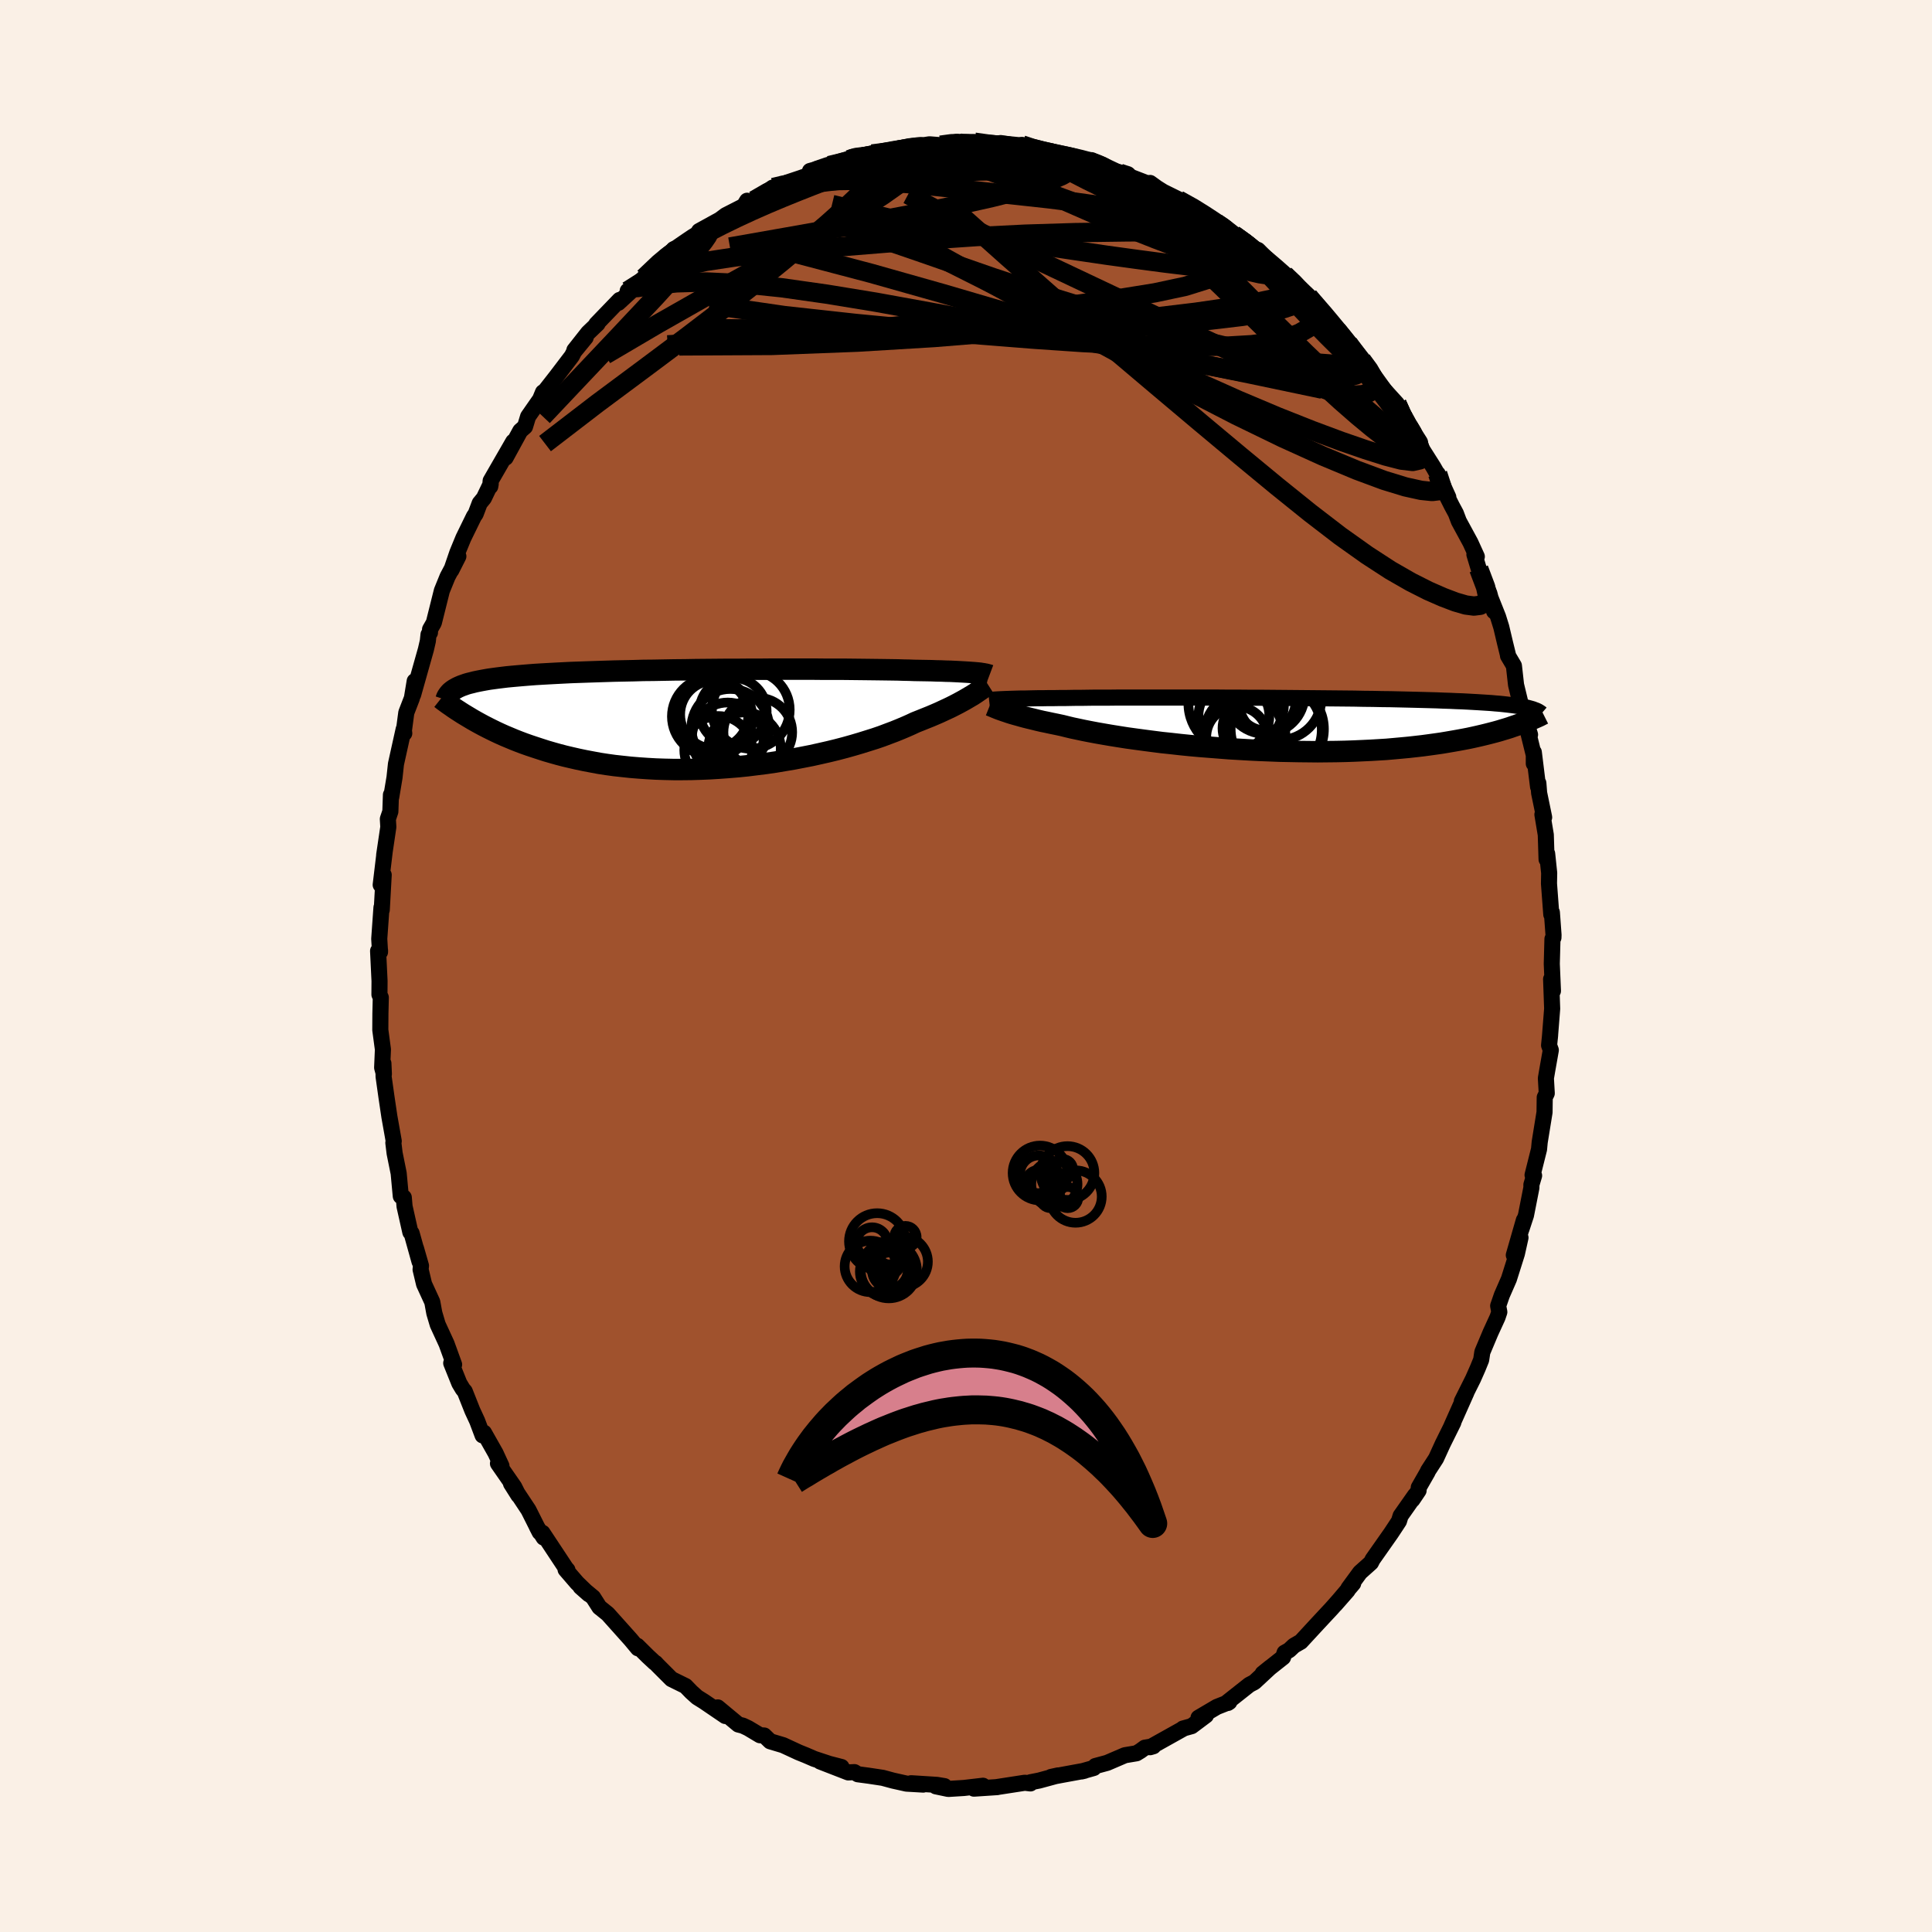 <svg viewBox="-100 -100 200 200" xmlns="http://www.w3.org/2000/svg" width="500" height="500" id="face-svg">
    <defs>
      <clipPath id="leftEyeClipPath">
        <polyline points="28.34,-4.78 28.1,-4.8 27.83,-4.82 27.54,-4.84 27.22,-4.86 26.87,-4.88 26.5,-4.9 26.11,-4.92 25.68,-4.94 25.23,-4.95 24.75,-4.97 24.24,-4.98 23.71,-5 23.15,-5.01 22.56,-5.02 21.95,-5.03 21.43,-5.05 20.86,-5.06 20.24,-5.08 19.57,-5.09 18.85,-5.1 18.09,-5.11 17.28,-5.12 16.42,-5.13 15.53,-5.14 14.59,-5.15 13.63,-5.15 12.63,-5.15 11.6,-5.16 10.55,-5.16 9.47,-5.16 8.38,-5.16 7.27,-5.16 6.15,-5.15 5.02,-5.15 3.88,-5.14 2.75,-5.14 1.61,-5.13 0.48,-5.12 -0.65,-5.11 -1.77,-5.09 -2.87,-5.08 -3.96,-5.06 -5.03,-5.04 -6.08,-5.03 -7.12,-5 -8.12,-4.98 -9.1,-4.96 -10.06,-4.93 -10.99,-4.9 -11.89,-4.87 -12.75,-4.84 -13.59,-4.81 -14.39,-4.77 -15.17,-4.73 -15.91,-4.69 -16.62,-4.65 -17.29,-4.61 -17.94,-4.56 -18.55,-4.51 -19.13,-4.46 -19.69,-4.41 -20.21,-4.36 -20.71,-4.3 -21.19,-4.24 -21.64,-4.18 -22.07,-4.12 -22.47,-4.05 -22.85,-3.98 -23.21,-3.91 -23.54,-3.84 -23.85,-3.76 -24.14,-3.69 -24.42,-3.61 -24.67,-3.52 -24.9,-3.44 -25.11,-3.35 -25.31,-3.26 -25.49,-3.16 -25.65,-3.07 -24.12,-0.15 -23.77,0.06 -23.4,0.27 -23.02,0.48 -22.63,0.69 -22.22,0.9 -21.8,1.11 -21.37,1.32 -20.92,1.53 -20.45,1.74 -19.97,1.94 -19.47,2.15 -18.96,2.35 -18.43,2.55 -17.89,2.74 -17.32,2.93 -16.74,3.12 -16.15,3.31 -15.53,3.49 -14.89,3.67 -14.24,3.84 -13.56,4 -12.86,4.16 -12.14,4.31 -11.4,4.45 -10.65,4.59 -9.87,4.71 -9.07,4.82 -8.25,4.91 -7.41,5 -6.55,5.07 -5.68,5.13 -4.79,5.18 -3.89,5.21 -2.97,5.23 -2.04,5.23 -1.1,5.22 -0.15,5.19 0.8,5.15 1.77,5.09 2.73,5.02 3.7,4.94 4.68,4.84 5.65,4.72 6.61,4.6 7.57,4.46 8.52,4.3 9.47,4.14 10.4,3.96 11.32,3.78 12.22,3.58 13.1,3.38 13.96,3.17 14.8,2.95 15.62,2.72 16.4,2.49 17.17,2.25 17.9,2.02 18.6,1.78 19.26,1.53 19.9,1.29 20.49,1.05 21.06,0.81 21.58,0.58 22.07,0.35 22.6,0.14 23.12,-0.07 23.62,-0.27 24.09,-0.47 24.55,-0.67 24.98,-0.87 25.39,-1.06 25.79,-1.25 26.16,-1.44 26.51,-1.62 26.84,-1.8 27.15,-1.97 27.44,-2.14 27.71,-2.3 27.97,-2.45" />
      </clipPath>
      <clipPath id="rightEyeClipPath">
        <polyline points="-28.77,-2.62 -28.53,-2.63 -28.26,-2.64 -27.96,-2.65 -27.64,-2.66 -27.3,-2.67 -26.93,-2.68 -26.53,-2.68 -26.11,-2.69 -25.65,-2.7 -25.18,-2.71 -24.67,-2.71 -24.14,-2.72 -23.58,-2.72 -23,-2.73 -22.39,-2.73 -21.87,-2.74 -21.31,-2.75 -20.69,-2.75 -20.02,-2.76 -19.31,-2.77 -18.55,-2.77 -17.74,-2.77 -16.89,-2.78 -16,-2.78 -15.08,-2.78 -14.12,-2.78 -13.12,-2.78 -12.1,-2.78 -11.06,-2.78 -9.99,-2.78 -8.9,-2.78 -7.8,-2.78 -6.68,-2.78 -5.56,-2.77 -4.43,-2.77 -3.29,-2.76 -2.16,-2.76 -1.03,-2.75 0.09,-2.74 1.21,-2.73 2.31,-2.72 3.4,-2.71 4.47,-2.7 5.52,-2.69 6.56,-2.68 7.57,-2.67 8.55,-2.65 9.51,-2.64 10.45,-2.62 11.35,-2.61 12.23,-2.59 13.07,-2.57 13.89,-2.55 14.67,-2.53 15.42,-2.51 16.14,-2.49 16.83,-2.46 17.49,-2.44 18.12,-2.41 18.72,-2.39 19.29,-2.36 19.84,-2.33 20.36,-2.3 20.85,-2.27 21.32,-2.24 21.77,-2.21 22.2,-2.17 22.6,-2.14 22.98,-2.1 23.34,-2.06 23.68,-2.02 24,-1.98 24.3,-1.94 24.57,-1.9 24.84,-1.86 25.08,-1.81 25.31,-1.77 25.52,-1.72 25.71,-1.67 24.66,-0.01 24.35,0.1 24.02,0.21 23.68,0.33 23.33,0.44 22.96,0.55 22.57,0.67 22.17,0.78 21.75,0.89 21.32,1 20.87,1.11 20.4,1.22 19.91,1.33 19.4,1.44 18.88,1.54 18.34,1.64 17.77,1.74 17.19,1.84 16.59,1.94 15.96,2.03 15.31,2.12 14.64,2.21 13.94,2.29 13.22,2.37 12.48,2.44 11.71,2.51 10.92,2.58 10.1,2.63 9.26,2.68 8.4,2.72 7.52,2.76 6.61,2.79 5.69,2.81 4.75,2.82 3.79,2.83 2.81,2.82 1.83,2.81 0.82,2.79 -0.19,2.77 -1.21,2.73 -2.23,2.69 -3.26,2.64 -4.3,2.58 -5.33,2.52 -6.36,2.44 -7.38,2.36 -8.4,2.28 -9.41,2.19 -10.4,2.09 -11.38,1.98 -12.34,1.88 -13.28,1.76 -14.2,1.64 -15.09,1.52 -15.96,1.4 -16.79,1.27 -17.6,1.14 -18.36,1.01 -19.1,0.88 -19.79,0.75 -20.45,0.62 -21.06,0.49 -21.63,0.37 -22.17,0.24 -22.65,0.12 -23.21,0 -23.75,-0.11 -24.26,-0.22 -24.75,-0.32 -25.22,-0.43 -25.66,-0.54 -26.08,-0.64 -26.48,-0.74 -26.85,-0.84 -27.2,-0.94 -27.53,-1.03 -27.84,-1.12 -28.13,-1.21 -28.39,-1.3 -28.63,-1.38" />
      </clipPath>
      <filter id="fuzzy">
        <feTurbulence id="turbulence" baseFrequency="0.05" numOctaves="3" type="noise" result="noise" />
        <feDisplacementMap in="SourceGraphic" in2="noise" scale="2" />
      </filter>
      <linearGradient id="rainbowGradient" x1="0%" y1="0%" x2="100%" y2="0%">
        <stop offset="0%" style="stop-color: [object Object]; stop-opacity: 1" />
        <stop offset="50%" style="stop-color: [object Object]; stop-opacity: 1" />
        <stop offset="100%" style="stop-color: [object Object]; stop-opacity: 1" />
      </linearGradient>
    </defs>
    <rect x="-100" y="-100" width="100%" height="100%" fill="rgb(250, 240, 230)" />
    <polyline id="faceContour" points="60.64,-0.22 60.76,2.58 60.57,1.36 60.68,4.42 60.44,7.45 60.47,7.12 60.36,8.21 60.54,8.71 60.17,10.8 60.03,11.62 60.12,13.18 59.91,13.6 59.89,15.14 59.39,18.23 59.32,18.97 58.65,21.64 58.81,21.7 58.53,22.64 58.53,22.95 57.97,25.8 57.5,27.23 57.75,26.31 56.71,29.93 57.4,28.12 57.03,29.78 56.2,32.41 55.47,34.08 55.09,35.18 55.21,35.82 55.02,36.38 54.3,37.95 53.45,39.97 53.33,40.77 52.98,41.63 52.49,42.74 51.33,45.06 51.8,44.15 50.26,47.61 50.45,47.25 49.35,49.47 48.66,50.98 47.83,52.26 47.78,52.39 46.87,53.98 46.85,54.3 46.21,55.25 46.48,54.8 44.99,56.92 44.82,57.47 44.44,58.05 43.99,58.73 42.1,61.42 41.92,61.77 40.79,62.78 39.59,64.42 40.08,63.92 38.22,66.11 39.5,64.65 37.84,66.52 36.34,68.13 34.66,69.95 33.95,70.36 33.45,70.83 32.98,71.09 32.82,71.57 30.71,73.24 31.53,72.58 29.86,74.13 29.33,74.41 26.99,76.26 27.11,76.29 27.26,76.19 25.97,76.7 24.07,77.82 24.84,77.58 23.36,78.69 22.46,78.94 22.57,78.91 19.06,80.87 19.4,80.77 18.51,80.92 18.06,81.25 17.65,81.5 16.45,81.7 14.61,82.49 13.39,82.82 13.23,83.02 11.96,83.38 12.26,83.31 9.97,83.73 8.8,83.95 9.53,83.79 7.58,84.32 6.67,84.5 6.67,84.62 6.09,84.55 3.24,84.99 3.24,85 0.82,85.16 1.76,84.86 -0.22,85.09 -1.83,85.19 -3.12,84.92 -2.23,84.9 -3.01,84.77 -5.68,84.6 -4.43,84.74 -6.16,84.64 -7.55,84.33 -8.62,84.04 -10.08,83.82 -11.2,83.67 -11.55,83.45 -12.19,83.48 -15.1,82.35 -12.89,82.92 -13.74,82.73 -15.71,82.08 -16.59,81.7 -17.31,81.41 -18.93,80.66 -20.27,80.26 -20.89,79.66 -21.33,79.63 -22.55,78.9 -23.1,78.64 -23.57,78.52 -25.7,76.75 -24.92,77.64 -27.14,76.13 -27.83,75.7 -28.43,75.16 -29.03,74.54 -30.49,73.82 -31.93,72.38 -32.14,72.15 -32.22,72.12 -32.94,71.45 -34.03,70.37 -33.96,70.63 -34.7,69.74 -37.09,67.07 -37.95,66.38 -38.6,65.36 -39.9,64.28 -39.05,65.03 -40.26,63.86 -41.45,62.48 -41.26,62.52 -41.42,62.34 -43.84,58.68 -43.72,59.17 -44.43,58.04 -44.13,58.62 -45.29,56.31 -47.1,53.58 -46.33,54.8 -46.77,53.92 -48.45,51.5 -48.09,51.75 -48.7,50.43 -49.9,48.31 -50.04,48.59 -50.6,47.1 -51.1,46.02 -51.89,44.03 -52.09,43.8 -52.45,43.2 -53.29,41.11 -52.99,41.26 -53.77,39.11 -54.69,37.11 -55.04,35.93 -55.25,34.78 -56.1,32.93 -56.46,31.42 -56.42,31.03 -56.94,29.22 -56.57,30.6 -57.39,27.66 -57.52,27.56 -58.12,24.89 -58.2,23.96 -58.51,23.83 -58.73,21.46 -59.15,19.38 -59.28,18.3 -59.24,18.13 -59.69,15.6 -59.99,13.58 -60.29,11.45 -60.31,10.08 -60.26,11.19 -60.44,10.52 -60.36,8.64 -60.63,6.62 -60.62,4.94 -60.58,3.26 -60.72,2.96 -60.71,1.56 -60.86,-1.56 -60.66,-1.63 -60.66,-1.45 -60.74,-2.81 -60.51,-6.06 -60.48,-5.81 -60.28,-9.43 -60.59,-8.4 -60.18,-11.82 -60.23,-11.49 -59.8,-14.39 -59.85,-15.22 -59.59,-15.99 -59.53,-17.72 -59.5,-17.48 -59.16,-19.52 -59.01,-20.91 -58.21,-24.52 -58.15,-24.09 -58.2,-24.27 -57.94,-26.23 -57.36,-27.73 -57.07,-29.49 -57.23,-28.09 -55.91,-32.77 -55.71,-33.64 -55.64,-34.31 -55.49,-34.51 -55.48,-34.85 -55.09,-35.53 -54.26,-38.85 -53.67,-40.3 -52.55,-42.41 -53.28,-40.97 -52.66,-42.78 -52.03,-44.31 -50.94,-46.54 -50.76,-46.8 -50.34,-47.91 -49.91,-48.43 -49.2,-49.91 -49.25,-49.64 -49.21,-50.22 -46.87,-54.28 -47.66,-52.62 -46.14,-55.4 -45.65,-55.83 -45.33,-56.88 -44.09,-58.66 -43.79,-59.39 -43.57,-59.54 -42.42,-61.01 -40.8,-63.14 -40.56,-63.61 -39.37,-65.06 -40.54,-63.75 -39.12,-65.55 -38.14,-66.49 -38.27,-66.45 -35.86,-68.95 -35.99,-68.65 -34.23,-70.27 -35.02,-69.89 -33.65,-70.93 -33.33,-71.25 -30.83,-73.67 -31.12,-73.23 -30.25,-74.21 -29.52,-74.26 -27.5,-75.92 -27.74,-75.66 -27.63,-76.08 -25.47,-77.27 -24.87,-77.72 -22.99,-78.68 -22.66,-79.22 -22.69,-79.04 -21.94,-79.26 -20.01,-80.58 -19.94,-80.59 -18.78,-80.92 -18.53,-81.1 -17.12,-81.57 -15.67,-82.08 -16.15,-82.3 -14.15,-82.86 -13.11,-83.09 -11.72,-83.42 -12.15,-83.46 -11.8,-83.75 -9.71,-84.06 -8.48,-84.19 -5.99,-84.66 -6.94,-84.46 -5.72,-84.8 -4.5,-84.95 -3.78,-85.06 -2.63,-84.97 -0.94,-85.32 -0.98,-84.98 -0.24,-85.18 0.88,-85.28 2.38,-84.94 3.58,-85.19 4.26,-85.09 5.73,-84.78 6.19,-84.73 5.8,-85 6.75,-84.57 8.68,-84.24 7.91,-84.27 9.67,-84.03 10.79,-83.76 12.47,-83.41 13,-83.42 14.02,-82.99 15.69,-82.2 15.68,-82.08 15.97,-82.1 18.75,-81.03 19.06,-81.06 19.78,-80.54 21.14,-79.69 20.28,-80.21 22.31,-79.21 21.98,-79.31 23.87,-78.35 24.85,-77.59 25.88,-76.98 27.38,-76 27.7,-75.7 28.69,-75 29.59,-74.41 30,-73.85 30.23,-74.12 31.92,-72.41 32.98,-71.56 33.6,-71.15 35.4,-69.1 36,-68.67 35.46,-69.29 36.03,-68.65 37.69,-66.76 37.59,-66.83 38.44,-65.76 38.37,-65.87 39.58,-64.45 40.96,-62.73 41.92,-61.57 42.86,-60.16 42.64,-60.44 43.21,-59.74 44.61,-58.2 45.02,-56.96 45.99,-55.79 46.56,-54.54 46.74,-54.24 48.37,-51.67 48.77,-50.97 48.83,-50.95 49.93,-48.53 49.53,-49.15 50.3,-47.62 50.71,-46.86 51.02,-46.04 52.22,-43.83 52.88,-42.38 52.63,-42.6 53.08,-41.11 54.18,-38.57 54.67,-36.71 54.11,-38.59 55.08,-36.15 55.41,-35.09 55.81,-33.4 56.09,-32.26 56.11,-32.11 56.72,-31.08 56.94,-29.11 57.51,-26.75 58.39,-23.95 58.04,-24.83 58.83,-21.63 58.78,-20.95 58.78,-22.13 59.22,-18.55 59.25,-18.93 59.33,-17.91 59.85,-15.39 59.67,-15.68 60.02,-13.58 60.1,-11.04 60.16,-11.63 60.37,-9.63 60.35,-8.53 60.59,-5.33 60.65,-5.55 60.82,-3.22 60.81,-2.93 60.71,-2.8 60.64,-0.22 60.76,2.58" fill="rgb(160, 82, 45)" stroke="black" stroke-width="1.667" stroke-linejoin="round" filter="url(#fuzzy)" />
    <g transform="translate(32.62 -25.01)">
      <polyline id="rightCountour" points="-28.77,-2.62 -28.53,-2.63 -28.26,-2.64 -27.96,-2.65 -27.64,-2.66 -27.3,-2.67 -26.93,-2.68 -26.53,-2.68 -26.11,-2.69 -25.65,-2.7 -25.18,-2.71 -24.67,-2.71 -24.14,-2.72 -23.58,-2.72 -23,-2.73 -22.39,-2.73 -21.87,-2.74 -21.31,-2.75 -20.69,-2.75 -20.02,-2.76 -19.31,-2.77 -18.55,-2.77 -17.74,-2.77 -16.89,-2.78 -16,-2.78 -15.08,-2.78 -14.12,-2.78 -13.12,-2.78 -12.1,-2.78 -11.06,-2.78 -9.99,-2.78 -8.9,-2.78 -7.8,-2.78 -6.68,-2.78 -5.56,-2.77 -4.43,-2.77 -3.29,-2.76 -2.16,-2.76 -1.03,-2.75 0.09,-2.74 1.21,-2.73 2.31,-2.72 3.4,-2.71 4.47,-2.7 5.52,-2.69 6.56,-2.68 7.57,-2.67 8.55,-2.65 9.51,-2.64 10.45,-2.62 11.35,-2.61 12.23,-2.59 13.07,-2.57 13.89,-2.55 14.67,-2.53 15.42,-2.51 16.14,-2.49 16.83,-2.46 17.49,-2.44 18.12,-2.41 18.72,-2.39 19.29,-2.36 19.84,-2.33 20.36,-2.3 20.85,-2.27 21.32,-2.24 21.77,-2.21 22.2,-2.17 22.6,-2.14 22.98,-2.1 23.34,-2.06 23.68,-2.02 24,-1.98 24.3,-1.94 24.57,-1.9 24.84,-1.86 25.08,-1.81 25.31,-1.77 25.52,-1.72 25.71,-1.67 24.66,-0.01 24.35,0.1 24.02,0.21 23.68,0.33 23.33,0.44 22.96,0.55 22.57,0.67 22.17,0.78 21.75,0.89 21.32,1 20.87,1.11 20.4,1.22 19.91,1.33 19.4,1.44 18.88,1.54 18.34,1.64 17.77,1.74 17.19,1.84 16.59,1.94 15.96,2.03 15.31,2.12 14.64,2.21 13.94,2.29 13.22,2.37 12.48,2.44 11.71,2.51 10.92,2.58 10.1,2.63 9.26,2.68 8.4,2.72 7.52,2.76 6.61,2.79 5.69,2.81 4.75,2.82 3.79,2.83 2.81,2.82 1.83,2.81 0.82,2.79 -0.19,2.77 -1.21,2.73 -2.23,2.69 -3.26,2.64 -4.3,2.58 -5.33,2.52 -6.36,2.44 -7.38,2.36 -8.4,2.28 -9.41,2.19 -10.4,2.09 -11.38,1.98 -12.34,1.88 -13.28,1.76 -14.2,1.64 -15.09,1.52 -15.96,1.4 -16.79,1.27 -17.6,1.14 -18.36,1.01 -19.1,0.88 -19.79,0.75 -20.45,0.62 -21.06,0.49 -21.63,0.37 -22.17,0.24 -22.65,0.12 -23.21,0 -23.75,-0.11 -24.26,-0.22 -24.75,-0.32 -25.22,-0.43 -25.66,-0.54 -26.08,-0.64 -26.48,-0.74 -26.85,-0.84 -27.2,-0.94 -27.53,-1.03 -27.84,-1.12 -28.13,-1.21 -28.39,-1.3 -28.63,-1.38" fill="white" stroke="white" stroke-width="0" stroke-linejoin="round" filter="url(#fuzzy)" />
    </g>
    <g transform="translate(-27.31 -25.57)">
      <polyline id="leftCountour" points="28.34,-4.78 28.1,-4.8 27.83,-4.82 27.54,-4.84 27.22,-4.86 26.87,-4.88 26.5,-4.9 26.11,-4.92 25.68,-4.94 25.23,-4.95 24.75,-4.97 24.24,-4.98 23.71,-5 23.15,-5.01 22.56,-5.02 21.95,-5.03 21.43,-5.05 20.86,-5.06 20.24,-5.08 19.57,-5.09 18.85,-5.1 18.09,-5.11 17.28,-5.12 16.42,-5.13 15.53,-5.14 14.59,-5.15 13.63,-5.15 12.63,-5.15 11.6,-5.16 10.55,-5.16 9.47,-5.16 8.38,-5.16 7.27,-5.16 6.15,-5.15 5.02,-5.15 3.88,-5.14 2.75,-5.14 1.61,-5.13 0.48,-5.12 -0.65,-5.11 -1.77,-5.09 -2.87,-5.08 -3.96,-5.06 -5.03,-5.04 -6.08,-5.03 -7.12,-5 -8.12,-4.98 -9.1,-4.96 -10.06,-4.93 -10.99,-4.9 -11.89,-4.87 -12.75,-4.84 -13.59,-4.81 -14.39,-4.77 -15.17,-4.73 -15.91,-4.69 -16.62,-4.65 -17.29,-4.61 -17.94,-4.56 -18.55,-4.51 -19.13,-4.46 -19.69,-4.41 -20.21,-4.36 -20.71,-4.3 -21.19,-4.24 -21.64,-4.18 -22.07,-4.12 -22.47,-4.05 -22.85,-3.98 -23.21,-3.91 -23.54,-3.84 -23.85,-3.76 -24.14,-3.69 -24.42,-3.61 -24.67,-3.52 -24.9,-3.44 -25.11,-3.35 -25.31,-3.26 -25.49,-3.16 -25.65,-3.07 -24.12,-0.15 -23.77,0.06 -23.4,0.27 -23.02,0.48 -22.63,0.69 -22.22,0.9 -21.8,1.11 -21.37,1.32 -20.92,1.53 -20.45,1.74 -19.97,1.94 -19.47,2.15 -18.96,2.35 -18.43,2.55 -17.89,2.74 -17.32,2.93 -16.74,3.12 -16.15,3.31 -15.53,3.49 -14.89,3.67 -14.24,3.84 -13.56,4 -12.86,4.16 -12.14,4.31 -11.4,4.45 -10.65,4.59 -9.87,4.71 -9.07,4.82 -8.25,4.91 -7.41,5 -6.55,5.07 -5.68,5.13 -4.79,5.18 -3.89,5.21 -2.97,5.23 -2.04,5.23 -1.1,5.22 -0.15,5.19 0.8,5.15 1.77,5.09 2.73,5.02 3.7,4.94 4.68,4.84 5.65,4.72 6.61,4.6 7.57,4.46 8.52,4.3 9.47,4.14 10.4,3.96 11.32,3.78 12.22,3.58 13.1,3.38 13.96,3.17 14.8,2.95 15.62,2.72 16.4,2.49 17.17,2.25 17.9,2.02 18.6,1.78 19.26,1.53 19.9,1.29 20.49,1.05 21.06,0.81 21.58,0.58 22.07,0.35 22.6,0.14 23.12,-0.07 23.62,-0.27 24.09,-0.47 24.55,-0.67 24.98,-0.87 25.39,-1.06 25.79,-1.25 26.16,-1.44 26.51,-1.62 26.84,-1.8 27.15,-1.97 27.44,-2.14 27.71,-2.3 27.97,-2.45" fill="white" stroke="white" stroke-width="0" stroke-linejoin="round" filter="url(#fuzzy)" />
    </g>
    <g transform="translate(32.62 -25.01)">
      <polyline id="rightUpper" points="-30.23,-2.52 -30.14,-2.53 -30.04,-2.54 -29.94,-2.55 -29.82,-2.56 -29.69,-2.57 -29.54,-2.58 -29.38,-2.59 -29.2,-2.6 -29,-2.61 -28.77,-2.62 -28.53,-2.63 -28.26,-2.64 -27.96,-2.65 -27.64,-2.66 -27.3,-2.67 -26.93,-2.68 -26.53,-2.68 -26.11,-2.69 -25.65,-2.7 -25.18,-2.71 -24.67,-2.71 -24.14,-2.72 -23.58,-2.72 -23,-2.73 -22.39,-2.73 -21.87,-2.74 -21.31,-2.75 -20.69,-2.75 -20.02,-2.76 -19.31,-2.77 -18.55,-2.77 -17.74,-2.77 -16.89,-2.78 -16,-2.78 -15.08,-2.78 -14.12,-2.78 -13.12,-2.78 -12.1,-2.78 -11.06,-2.78 -9.99,-2.78 -8.9,-2.78 -7.8,-2.78 -6.68,-2.78 -5.56,-2.77 -4.43,-2.77 -3.29,-2.76 -2.16,-2.76 -1.03,-2.75 0.09,-2.74 1.21,-2.73 2.31,-2.72 3.4,-2.71 4.47,-2.7 5.52,-2.69 6.56,-2.68 7.57,-2.67 8.55,-2.65 9.51,-2.64 10.45,-2.62 11.35,-2.61 12.23,-2.59 13.07,-2.57 13.89,-2.55 14.67,-2.53 15.42,-2.51 16.14,-2.49 16.83,-2.46 17.49,-2.44 18.12,-2.41 18.72,-2.39 19.29,-2.36 19.84,-2.33 20.36,-2.3 20.85,-2.27 21.32,-2.24 21.77,-2.21 22.2,-2.17 22.6,-2.14 22.98,-2.1 23.34,-2.06 23.68,-2.02 24,-1.98 24.3,-1.94 24.57,-1.9 24.84,-1.86 25.08,-1.81 25.31,-1.77 25.52,-1.72 25.71,-1.67 25.89,-1.62 26.06,-1.57 26.21,-1.51 26.35,-1.46 26.47,-1.41 26.59,-1.35 26.69,-1.29 26.78,-1.23 26.87,-1.17 26.94,-1.11" fill="none" stroke="black" stroke-width="1.667" stroke-linejoin="round" filter="url(#fuzzy)" />
      <polyline id="rightLower" points="-30.15,-1.97 -30.05,-1.93 -29.95,-1.89 -29.83,-1.84 -29.71,-1.79 -29.57,-1.73 -29.42,-1.67 -29.25,-1.6 -29.06,-1.53 -28.86,-1.46 -28.63,-1.38 -28.39,-1.3 -28.13,-1.21 -27.84,-1.12 -27.53,-1.03 -27.2,-0.94 -26.85,-0.84 -26.48,-0.74 -26.08,-0.64 -25.66,-0.54 -25.22,-0.43 -24.75,-0.32 -24.26,-0.22 -23.75,-0.11 -23.21,0 -22.65,0.12 -22.17,0.24 -21.63,0.37 -21.06,0.49 -20.45,0.62 -19.79,0.75 -19.1,0.88 -18.36,1.01 -17.6,1.14 -16.79,1.27 -15.96,1.4 -15.09,1.52 -14.2,1.64 -13.28,1.76 -12.34,1.88 -11.38,1.98 -10.4,2.09 -9.41,2.19 -8.4,2.28 -7.38,2.36 -6.36,2.44 -5.33,2.52 -4.3,2.58 -3.26,2.64 -2.23,2.69 -1.21,2.73 -0.19,2.77 0.82,2.79 1.83,2.81 2.81,2.82 3.79,2.83 4.75,2.82 5.69,2.81 6.61,2.79 7.52,2.76 8.4,2.72 9.26,2.68 10.1,2.63 10.92,2.58 11.71,2.51 12.48,2.44 13.22,2.37 13.94,2.29 14.64,2.21 15.31,2.12 15.96,2.03 16.59,1.94 17.19,1.84 17.77,1.74 18.34,1.64 18.88,1.54 19.4,1.44 19.91,1.33 20.4,1.22 20.87,1.11 21.32,1 21.75,0.89 22.17,0.78 22.57,0.67 22.96,0.55 23.33,0.44 23.68,0.33 24.02,0.21 24.35,0.1 24.66,-0.01 24.96,-0.12 25.25,-0.23 25.52,-0.34 25.78,-0.45 26.03,-0.56 26.28,-0.67 26.51,-0.77 26.73,-0.87 26.94,-0.98 27.14,-1.08" fill="none" stroke="black" stroke-width="2.222" stroke-linejoin="round" filter="url(#fuzzy)" />
      <circle r="4.094" cx="-1.659" cy="-3.112" stroke="black" fill="none" stroke-width="1.0" filter="url(#fuzzy)" clip-path="url(#rightEyeClipPath)" /><circle r="4.948" cx="-4.649" cy="-2.162" stroke="black" fill="none" stroke-width="1.0" filter="url(#fuzzy)" clip-path="url(#rightEyeClipPath)" /><circle r="4.18" cx="-3.739" cy="0.923" stroke="black" fill="none" stroke-width="1.0" filter="url(#fuzzy)" clip-path="url(#rightEyeClipPath)" /><circle r="3.67" cx="-4.889" cy="-0.862" stroke="black" fill="none" stroke-width="1.0" filter="url(#fuzzy)" clip-path="url(#rightEyeClipPath)" /><circle r="3.072" cx="-2.994" cy="0.403" stroke="black" fill="none" stroke-width="1.0" filter="url(#fuzzy)" clip-path="url(#rightEyeClipPath)" /><circle r="3.17" cx="-4.579" cy="1.323" stroke="black" fill="none" stroke-width="1.0" filter="url(#fuzzy)" clip-path="url(#rightEyeClipPath)" /><circle r="4.316" cx="-0.139" cy="-2.712" stroke="black" fill="none" stroke-width="1.0" filter="url(#fuzzy)" clip-path="url(#rightEyeClipPath)" /><circle r="3.07" cx="-1.554" cy="-2.437" stroke="black" fill="none" stroke-width="1.0" filter="url(#fuzzy)" clip-path="url(#rightEyeClipPath)" /><circle r="4.826" cx="-0.394" cy="0.488" stroke="black" fill="none" stroke-width="1.0" filter="url(#fuzzy)" clip-path="url(#rightEyeClipPath)" /><circle r="4.838" cx="-0.629" cy="0.558" stroke="black" fill="none" stroke-width="1.0" filter="url(#fuzzy)" clip-path="url(#rightEyeClipPath)" />
      </g>
    <g transform="translate(-27.31 -25.57)">
      <polyline id="leftUpper" points="29.74,-4.53 29.66,-4.56 29.57,-4.58 29.47,-4.61 29.36,-4.64 29.23,-4.66 29.09,-4.69 28.93,-4.71 28.76,-4.74 28.56,-4.76 28.34,-4.78 28.1,-4.8 27.83,-4.82 27.54,-4.84 27.22,-4.86 26.87,-4.88 26.5,-4.9 26.11,-4.92 25.68,-4.94 25.23,-4.95 24.75,-4.97 24.24,-4.98 23.71,-5 23.15,-5.01 22.56,-5.02 21.95,-5.03 21.43,-5.05 20.86,-5.06 20.24,-5.08 19.57,-5.09 18.85,-5.1 18.09,-5.11 17.28,-5.12 16.42,-5.13 15.53,-5.14 14.59,-5.15 13.63,-5.15 12.63,-5.15 11.6,-5.16 10.55,-5.16 9.47,-5.16 8.38,-5.16 7.27,-5.16 6.15,-5.15 5.02,-5.15 3.88,-5.14 2.75,-5.14 1.61,-5.13 0.48,-5.12 -0.65,-5.11 -1.77,-5.09 -2.87,-5.08 -3.96,-5.06 -5.03,-5.04 -6.08,-5.03 -7.12,-5 -8.12,-4.98 -9.1,-4.96 -10.06,-4.93 -10.99,-4.9 -11.89,-4.87 -12.75,-4.84 -13.59,-4.81 -14.39,-4.77 -15.17,-4.73 -15.91,-4.69 -16.62,-4.65 -17.29,-4.61 -17.94,-4.56 -18.55,-4.51 -19.13,-4.46 -19.69,-4.41 -20.21,-4.36 -20.71,-4.3 -21.19,-4.24 -21.64,-4.18 -22.07,-4.12 -22.47,-4.05 -22.85,-3.98 -23.21,-3.91 -23.54,-3.84 -23.85,-3.76 -24.14,-3.69 -24.42,-3.61 -24.67,-3.52 -24.9,-3.44 -25.11,-3.35 -25.31,-3.26 -25.49,-3.16 -25.65,-3.07 -25.8,-2.97 -25.93,-2.87 -26.05,-2.77 -26.15,-2.66 -26.24,-2.55 -26.32,-2.44 -26.39,-2.33 -26.45,-2.21 -26.49,-2.1 -26.53,-1.98" fill="none" stroke="black" stroke-width="2.222" stroke-linejoin="round" filter="url(#fuzzy)" />
      <polyline id="leftLower" points="29.58,-3.57 29.47,-3.5 29.36,-3.42 29.24,-3.33 29.11,-3.23 28.96,-3.12 28.79,-3 28.61,-2.88 28.41,-2.74 28.2,-2.6 27.97,-2.45 27.71,-2.3 27.44,-2.14 27.15,-1.97 26.84,-1.8 26.51,-1.62 26.16,-1.44 25.79,-1.25 25.39,-1.06 24.98,-0.87 24.55,-0.67 24.09,-0.47 23.62,-0.27 23.12,-0.07 22.6,0.14 22.07,0.35 21.58,0.58 21.06,0.81 20.49,1.05 19.9,1.29 19.26,1.53 18.6,1.78 17.9,2.02 17.17,2.25 16.4,2.49 15.62,2.72 14.8,2.95 13.96,3.17 13.1,3.38 12.22,3.58 11.32,3.78 10.4,3.96 9.47,4.14 8.52,4.3 7.57,4.46 6.61,4.6 5.65,4.72 4.68,4.84 3.7,4.94 2.73,5.02 1.77,5.09 0.8,5.15 -0.15,5.19 -1.1,5.22 -2.04,5.23 -2.97,5.23 -3.89,5.21 -4.79,5.18 -5.68,5.13 -6.55,5.07 -7.41,5 -8.25,4.91 -9.07,4.82 -9.87,4.71 -10.65,4.59 -11.4,4.45 -12.14,4.31 -12.86,4.16 -13.56,4 -14.24,3.84 -14.89,3.67 -15.53,3.49 -16.15,3.31 -16.74,3.12 -17.32,2.93 -17.89,2.74 -18.43,2.55 -18.96,2.35 -19.47,2.15 -19.97,1.94 -20.45,1.74 -20.92,1.53 -21.37,1.32 -21.8,1.11 -22.22,0.9 -22.63,0.69 -23.02,0.48 -23.4,0.27 -23.77,0.06 -24.12,-0.15 -24.47,-0.36 -24.8,-0.56 -25.11,-0.76 -25.42,-0.96 -25.72,-1.16 -26,-1.36 -26.28,-1.55 -26.54,-1.74 -26.8,-1.93 -27.04,-2.12" fill="none" stroke="black" stroke-width="2.222" stroke-linejoin="round" filter="url(#fuzzy)" />
      <circle r="4.028" cx="5.033" cy="-0.948" stroke="black" fill="none" stroke-width="1.0" filter="url(#fuzzy)" clip-path="url(#leftEyeClipPath)" /><circle r="3.75" cx="4.383" cy="3.072" stroke="black" fill="none" stroke-width="1.0" filter="url(#fuzzy)" clip-path="url(#leftEyeClipPath)" /><circle r="4.026" cx="2.908" cy="0.917" stroke="black" fill="none" stroke-width="1.0" filter="url(#fuzzy)" clip-path="url(#leftEyeClipPath)" /><circle r="4.026" cx="1.188" cy="-0.078" stroke="black" fill="none" stroke-width="1.0" filter="url(#fuzzy)" clip-path="url(#leftEyeClipPath)" /><circle r="3.476" cx="3.198" cy="-0.783" stroke="black" fill="none" stroke-width="1.0" filter="url(#fuzzy)" clip-path="url(#leftEyeClipPath)" /><circle r="3.558" cx="5.758" cy="1.367" stroke="black" fill="none" stroke-width="1.0" filter="url(#fuzzy)" clip-path="url(#leftEyeClipPath)" /><circle r="4.026" cx="0.893" cy="-0.263" stroke="black" fill="none" stroke-width="1.0" filter="url(#fuzzy)" clip-path="url(#leftEyeClipPath)" /><circle r="3.718" cx="2.643" cy="2.012" stroke="black" fill="none" stroke-width="1.0" filter="url(#fuzzy)" clip-path="url(#leftEyeClipPath)" /><circle r="3.532" cx="1.253" cy="-0.458" stroke="black" fill="none" stroke-width="1.0" filter="url(#fuzzy)" clip-path="url(#leftEyeClipPath)" /><circle r="3.516" cx="1.663" cy="3.207" stroke="black" fill="none" stroke-width="1.0" filter="url(#fuzzy)" clip-path="url(#leftEyeClipPath)" />
    </g>
    <g id="hairs">
      <polyline points="-0.94,-85.32 -0.65,-85.15 0.15,-85.12 1.23,-85.08 2.39,-85.04 3.51,-84.97 4.49,-84.9 5.31,-84.82 5.95,-84.74 6.45,-84.67 6.85,-84.6 7.14,-84.53 7.32,-84.48 7.33,-84.44 7.11,-84.43 6.58,-84.45 5.68,-84.5 4.37,-84.58 2.72,-84.69 0.86,-84.89" fill="none" stroke="rgb(0, 0, 0)" stroke-width="2" stroke-linejoin="round" filter="url(#fuzzy)" /><polyline points="-21.94,-79.26 -20.5,-80.09 -19.26,-80.48 -17.87,-80.73 -16.23,-80.96 -14.38,-81.19 -12.37,-81.42 -10.23,-81.64 -8,-81.84 -5.72,-82.01 -3.41,-82.13 -1.08,-82.22 1.26,-82.29 3.59,-82.35 5.85,-82.42 7.93,-82.49 9.78,-82.56 11.45,-82.62 13,-82.7" fill="none" stroke="rgb(0, 0, 0)" stroke-width="2" stroke-linejoin="round" filter="url(#fuzzy)" /><polyline points="-35.02,-69.89 -33.66,-70.75 -31.83,-71.59 -29.57,-72.34 -26.93,-72.94 -23.89,-73.4 -20.47,-73.78 -16.71,-74.13 -12.65,-74.48 -8.32,-74.83 -3.73,-75.18 1.11,-75.51 6.14,-75.76 11.29,-75.92 16.49,-75.99 21.79,-76.03" fill="none" stroke="rgb(0, 0, 0)" stroke-width="2" stroke-linejoin="round" filter="url(#fuzzy)" /><polyline points="-31.12,-73.23 -30.18,-73.98 -29.04,-74.67 -27.83,-75.35 -26.57,-76.02 -25.2,-76.72 -23.7,-77.45 -22.12,-78.18 -20.53,-78.88 -18.96,-79.54 -17.43,-80.16 -15.96,-80.74 -14.54,-81.29 -13.19,-81.81 -11.92,-82.3 -10.74,-82.75 -9.66,-83.17 -8.72,-83.55 -7.95,-83.88 -7.38,-84.16 -7.02,-84.35 -6.85,-84.47 -6.71,-84.52" fill="none" stroke="rgb(0, 0, 0)" stroke-width="2" stroke-linejoin="round" filter="url(#fuzzy)" /><polyline points="8.68,-84.24 8.75,-84.17 9.65,-83.98 10.78,-83.75 11.87,-83.5 12.81,-83.25 13.56,-83.01 14.08,-82.79 14.38,-82.62 14.45,-82.52 14.28,-82.49 13.83,-82.54 13.07,-82.68 11.97,-82.94 10.53,-83.3 8.7,-83.78 6.36,-84.41" fill="none" stroke="rgb(0, 0, 0)" stroke-width="2" stroke-linejoin="round" filter="url(#fuzzy)" /><polyline points="53.08,-41.11 53.79,-39.23 53.98,-38.36 53.9,-37.91 53.65,-37.58 53.22,-37.34 52.58,-37.26 51.74,-37.37 50.67,-37.68 49.38,-38.17 47.85,-38.84 46.05,-39.75 43.94,-40.96 41.51,-42.54 38.74,-44.51 35.63,-46.9 32.19,-49.67 28.4,-52.8 24.26,-56.26 19.76,-60.05 14.9,-64.16 9.71,-68.62 4.24,-73.44 -1.59,-78.64" fill="none" stroke="rgb(0, 0, 0)" stroke-width="2" stroke-linejoin="round" filter="url(#fuzzy)" /><polyline points="-34.23,-70.27 -34,-70.23 -32.42,-70.47 -29.96,-70.72 -26.86,-70.81 -23.22,-70.64 -19.07,-70.21 -14.42,-69.55 -9.29,-68.71 -3.73,-67.7 2.25,-66.58 8.62,-65.37 15.32,-64.1 22.32,-62.73 29.52,-61.26 36.9,-59.71" fill="none" stroke="rgb(0, 0, 0)" stroke-width="2" stroke-linejoin="round" filter="url(#fuzzy)" /><polyline points="5.8,-85 6.84,-84.65 7.78,-84.4 8.62,-84.21 9.47,-84.03 10.32,-83.85 11.07,-83.67 11.66,-83.49 12.03,-83.32 12.13,-83.17 11.96,-83.06 11.49,-82.99 10.73,-82.98 9.65,-83.03 8.2,-83.14 6.34,-83.33 4.03,-83.61 1.25,-83.95 -1.98,-84.36" fill="none" stroke="rgb(0, 0, 0)" stroke-width="2" stroke-linejoin="round" filter="url(#fuzzy)" /><polyline points="40.96,-62.73 41.71,-61.71 42.09,-61.04 42.24,-60.56 42.24,-60.13 42.09,-59.72 41.73,-59.37 41.11,-59.15 40.2,-59.09 38.99,-59.23 37.45,-59.6 35.55,-60.21 33.27,-61.08 30.6,-62.2 27.54,-63.57 24.09,-65.18 20.24,-67 15.95,-69.03 11.15,-71.3 5.8,-73.83 -0.01,-76.67 -6,-79.86" fill="none" stroke="rgb(0, 0, 0)" stroke-width="2" stroke-linejoin="round" filter="url(#fuzzy)" /><polyline points="0.88,-85.28 2.25,-85.09 3.56,-84.94 4.84,-84.74 6.05,-84.49 7.22,-84.21 8.37,-83.91 9.53,-83.6 10.71,-83.28 11.91,-82.97 13.1,-82.66 14.24,-82.38 15.26,-82.14 16.06,-81.95 16.56,-81.84 16.67,-81.82 16.38,-81.91 15.91,-82.07" fill="none" stroke="rgb(0, 0, 0)" stroke-width="2" stroke-linejoin="round" filter="url(#fuzzy)" /><polyline points="27.7,-75.7 28.56,-75.09 29.22,-74.59 29.79,-74.13 30.35,-73.63 30.9,-73.09 31.36,-72.56 31.65,-72.1 31.71,-71.78 31.52,-71.6 31.08,-71.56 30.41,-71.66 29.53,-71.86 28.46,-72.15 27.19,-72.55 25.71,-73.04 23.98,-73.64 21.96,-74.37 19.59,-75.27 16.81,-76.37 13.64,-77.7 10.12,-79.24 6.33,-80.99 2.23,-82.92" fill="none" stroke="rgb(0, 0, 0)" stroke-width="2" stroke-linejoin="round" filter="url(#fuzzy)" /><polyline points="27.7,-75.7 28.61,-75.05 29.41,-74.43 30.21,-73.8 31.09,-73.07 32.04,-72.26 33,-71.41 33.89,-70.61 34.65,-69.91 35.22,-69.37 35.61,-68.99 35.83,-68.75 35.85,-68.68 35.67,-68.79 35.26,-69.11 34.63,-69.64 33.79,-70.34 32.77,-71.21 31.51,-72.3 29.88,-73.75" fill="none" stroke="rgb(0, 0, 0)" stroke-width="2" stroke-linejoin="round" filter="url(#fuzzy)" /><polyline points="35.4,-69.1 35.45,-68.95 34.96,-68.8 34.12,-68.46 32.82,-68.03 30.95,-67.61 28.45,-67.23 25.32,-66.86 21.53,-66.47 17.05,-66.08 11.8,-65.77 5.73,-65.62 -1.21,-65.65 -9.06,-65.79 -17.88,-65.91 -27.7,-65.99" fill="none" stroke="rgb(0, 0, 0)" stroke-width="2" stroke-linejoin="round" filter="url(#fuzzy)" /><polyline points="28.69,-75 29.19,-74.49 29.17,-74.03 28.81,-73.45 28.09,-72.73 26.9,-71.93 25.13,-71.12 22.7,-70.36 19.56,-69.69 15.71,-69.07 11.16,-68.45 5.89,-67.78 -0.09,-67.04 -6.8,-66.28 -14.21,-65.52 -22.25,-64.83 -30.89,-64.3" fill="none" stroke="rgb(0, 0, 0)" stroke-width="2" stroke-linejoin="round" filter="url(#fuzzy)" /><polyline points="-9.71,-84.06 -8.31,-84.24 -7.06,-84.39 -5.95,-84.49 -4.81,-84.56 -3.58,-84.6 -2.26,-84.6 -0.91,-84.58 0.44,-84.54 1.75,-84.48 3.03,-84.42 4.25,-84.35 5.41,-84.29 6.45,-84.23 7.35,-84.19 8.06,-84.15 8.55,-84.14 8.82,-84.14 8.88,-84.15 8.76,-84.19 8.48,-84.25 8.04,-84.35 7.43,-84.5 6.69,-84.68" fill="none" stroke="rgb(0, 0, 0)" stroke-width="2" stroke-linejoin="round" filter="url(#fuzzy)" /><polyline points="-12.15,-83.46 -11.36,-83.7 -10.24,-83.84 -9.29,-83.86 -8.7,-83.74 -8.45,-83.49 -8.48,-83.09 -8.75,-82.54 -9.26,-81.82 -10.04,-80.9 -11.14,-79.78 -12.58,-78.43 -14.36,-76.84 -16.49,-75.03 -18.97,-72.96 -21.84,-70.62 -25.15,-68.01 -28.96,-65.1 -33.28,-61.87 -38.15,-58.25 -43.58,-54.08" fill="none" stroke="rgb(0, 0, 0)" stroke-width="2" stroke-linejoin="round" filter="url(#fuzzy)" /><polyline points="-19.94,-80.59 -18.9,-80.84 -17.64,-81.03 -16.07,-81.19 -14.26,-81.29 -12.23,-81.32 -10,-81.27 -7.62,-81.13 -5.13,-80.91 -2.52,-80.64 0.18,-80.34 2.97,-80.03 5.81,-79.72 8.64,-79.41 11.41,-79.06 14.12,-78.68 16.78,-78.26 19.37,-77.84 21.84,-77.44 24.11,-77.1" fill="none" stroke="rgb(0, 0, 0)" stroke-width="2" stroke-linejoin="round" filter="url(#fuzzy)" /><polyline points="48.83,-50.95 49.26,-49.63 48.99,-49.21 48.26,-49.12 47.11,-49.24 45.48,-49.6 43.29,-50.27 40.46,-51.32 36.96,-52.78 32.79,-54.67 27.95,-57.02 22.42,-59.87 16.12,-63.26 9,-67.16 1.1,-71.49 -7.52,-76.27" fill="none" stroke="rgb(0, 0, 0)" stroke-width="2" stroke-linejoin="round" filter="url(#fuzzy)" /><polyline points="28.69,-75 29.28,-74.54 29.57,-74.22 29.71,-73.92 29.69,-73.62 29.38,-73.39 28.65,-73.34 27.39,-73.54 25.52,-74.04 23.05,-74.83 20.01,-75.87 16.43,-77.15 12.25,-78.66 7.37,-80.46 1.72,-82.57" fill="none" stroke="rgb(0, 0, 0)" stroke-width="2" stroke-linejoin="round" filter="url(#fuzzy)" /><polyline points="-15.67,-82.08 -15.35,-82.38 -14.34,-82.73 -13.26,-83.04 -12.27,-83.32 -11.33,-83.57 -10.38,-83.81 -9.39,-84.02 -8.44,-84.22 -7.6,-84.38 -6.94,-84.49 -6.48,-84.56 -6.24,-84.58 -6.2,-84.55 -6.38,-84.46 -6.77,-84.31 -7.42,-84.1 -8.35,-83.82 -9.6,-83.47 -11.17,-83.03 -13.08,-82.5 -15.46,-81.86" fill="none" stroke="rgb(0, 0, 0)" stroke-width="2" stroke-linejoin="round" filter="url(#fuzzy)" /><polyline points="6.19,-84.73 6.37,-84.73 7.21,-84.45 8.3,-84.07 9.53,-83.64 10.9,-83.17 12.37,-82.64 13.89,-82.07 15.41,-81.45 16.91,-80.8 18.35,-80.14 19.74,-79.48 21.07,-78.85 22.29,-78.26 23.39,-77.75 24.33,-77.32 25.1,-76.97 25.71,-76.7 26.2,-76.49 26.56,-76.33 26.79,-76.25 26.82,-76.29 26.56,-76.49 25.92,-76.92" fill="none" stroke="rgb(0, 0, 0)" stroke-width="2" stroke-linejoin="round" filter="url(#fuzzy)" /><polyline points="32.98,-71.56 33.59,-70.81 33.69,-70 33.01,-69.45 31.64,-69.03 29.64,-68.61 27.03,-68.15 23.78,-67.68 19.86,-67.21 15.23,-66.72 9.88,-66.2 3.74,-65.63 -3.28,-65.06 -11.22,-64.58 -20.09,-64.24 -29.69,-64.19" fill="none" stroke="rgb(0, 0, 0)" stroke-width="2" stroke-linejoin="round" filter="url(#fuzzy)" /><polyline points="44.61,-58.2 45.13,-57.06 45.7,-56.04 46.21,-55.11 46.64,-54.28 46.96,-53.58 47.12,-53.06 47.11,-52.74 46.92,-52.62 46.55,-52.68 46.02,-52.92 45.31,-53.33 44.42,-53.92 43.33,-54.71 42.04,-55.71 40.53,-56.96 38.79,-58.48 36.81,-60.29 34.54,-62.44 31.95,-64.96 29.02,-67.83 25.74,-71.03 22.21,-74.55 18.44,-78.46" fill="none" stroke="rgb(0, 0, 0)" stroke-width="2" stroke-linejoin="round" filter="url(#fuzzy)" /><polyline points="35.46,-69.29 36.1,-68.44 36.48,-67.64 36.45,-67.04 36.08,-66.54 35.44,-66.04 34.54,-65.52 33.31,-65.02 31.68,-64.61 29.6,-64.32 27.03,-64.17 24,-64.13 20.5,-64.18 16.53,-64.31 12.07,-64.54 7.07,-64.88 1.51,-65.32 -4.65,-65.87 -11.42,-66.52 -18.79,-67.33 -26.57,-68.46" fill="none" stroke="rgb(0, 0, 0)" stroke-width="2" stroke-linejoin="round" filter="url(#fuzzy)" /><polyline points="27.7,-75.7 28.51,-75.1 29,-74.64 29.29,-74.24 29.45,-73.82 29.48,-73.36 29.29,-72.92 28.81,-72.55 27.95,-72.31 26.68,-72.23 25.01,-72.3 22.97,-72.48 20.56,-72.77 17.76,-73.14 14.56,-73.58 10.95,-74.11 6.91,-74.72 2.44,-75.43 -2.51,-76.3 -7.96,-77.41 -13.87,-78.83" fill="none" stroke="rgb(0, 0, 0)" stroke-width="2" stroke-linejoin="round" filter="url(#fuzzy)" /><polyline points="32.98,-71.56 33.9,-70.69 34.93,-69.58 35.82,-68.56 36.66,-67.53 37.54,-66.42 38.48,-65.21 39.46,-63.94 40.45,-62.64 41.46,-61.33 42.47,-60.03 43.42,-58.8 44.24,-57.76 44.86,-56.99 45.23,-56.55 45.38,-56.44 45.33,-56.63 45.06,-57.17" fill="none" stroke="rgb(0, 0, 0)" stroke-width="2" stroke-linejoin="round" filter="url(#fuzzy)" /><polyline points="46.56,-54.54 46.94,-53.78 47.18,-52.91 46.96,-52.39 46.24,-52.23 45.07,-52.37 43.44,-52.79 41.36,-53.45 38.81,-54.33 35.78,-55.46 32.25,-56.86 28.17,-58.58 23.52,-60.66 18.26,-63.08 12.33,-65.88 5.74,-69.08 -1.52,-72.73 -9.54,-76.76" fill="none" stroke="rgb(0, 0, 0)" stroke-width="2" stroke-linejoin="round" filter="url(#fuzzy)" /><polyline points="7.91,-84.27 9.31,-84.02 10.32,-83.75 10.97,-83.46 11.25,-83.12 11.17,-82.73 10.74,-82.29 9.94,-81.82 8.78,-81.32 7.22,-80.77 5.19,-80.18 2.63,-79.54 -0.49,-78.84 -4.17,-78.09 -8.36,-77.3 -13.08,-76.44 -18.42,-75.49 -24.44,-74.43" fill="none" stroke="rgb(0, 0, 0)" stroke-width="2" stroke-linejoin="round" filter="url(#fuzzy)" /><polyline points="36,-68.67 35.97,-68.68 36.59,-67.89 37.45,-66.78 38.37,-65.57 39.32,-64.3 40.33,-62.95 41.4,-61.52 42.48,-60.07 43.51,-58.69 44.42,-57.47 45.17,-56.48 45.73,-55.74 46.09,-55.27 46.25,-55.1 46.16,-55.28 45.81,-55.86" fill="none" stroke="rgb(0, 0, 0)" stroke-width="2" stroke-linejoin="round" filter="url(#fuzzy)" /><polyline points="44.61,-58.2 45.11,-57.09 45.61,-56.15 46.01,-55.35 46.28,-54.7 46.38,-54.25 46.25,-54.06 45.86,-54.17 45.18,-54.59 44.21,-55.32 42.97,-56.34 41.45,-57.64 39.66,-59.24 37.58,-61.15 35.2,-63.43 32.48,-66.11 29.37,-69.24 25.8,-72.84 21.55,-77.01" fill="none" stroke="rgb(0, 0, 0)" stroke-width="2" stroke-linejoin="round" filter="url(#fuzzy)" /><polyline points="-2.63,-84.97 -1.52,-85.12 -0.81,-85.13 -0.08,-85.13 0.69,-85.11 1.43,-85.07 2.03,-85 2.4,-84.91 2.48,-84.79 2.28,-84.64 1.81,-84.46 1.11,-84.25 0.17,-84 -1.02,-83.7 -2.5,-83.37 -4.31,-82.98 -6.51,-82.55 -9.13,-82.07 -12.23,-81.57 -15.79,-81.06" fill="none" stroke="rgb(0, 0, 0)" stroke-width="2" stroke-linejoin="round" filter="url(#fuzzy)" /><polyline points="21.98,-79.31 23.49,-78.47 24.66,-77.74 25.65,-77.09 26.47,-76.53 27.12,-76.06 27.59,-75.69 27.89,-75.4 28.03,-75.19 28.01,-75.04 27.84,-74.95 27.46,-74.95 26.82,-75.08 25.85,-75.39 24.51,-75.89 22.78,-76.61 20.69,-77.51 18.29,-78.6 15.58,-79.86 12.55,-81.34 9.27,-83.03" fill="none" stroke="rgb(0, 0, 0)" stroke-width="2" stroke-linejoin="round" filter="url(#fuzzy)" /><polyline points="-33.33,-71.25 -31.77,-72.73 -30.92,-73.44 -30.19,-73.99 -29.47,-74.49 -28.8,-74.95 -28.19,-75.36 -27.64,-75.69 -27.17,-75.94 -26.81,-76.07 -26.62,-76.06 -26.6,-75.89 -26.76,-75.56 -27.11,-75.05 -27.65,-74.36 -28.39,-73.46 -29.37,-72.33 -30.6,-70.95 -32.08,-69.32 -33.83,-67.46 -35.83,-65.33 -38.12,-62.91 -40.74,-60.14 -43.81,-56.89" fill="none" stroke="rgb(0, 0, 0)" stroke-width="2" stroke-linejoin="round" filter="url(#fuzzy)" /><polyline points="-14.15,-82.86 -13.14,-83.1 -12.28,-83.33 -11.45,-83.56 -10.46,-83.79 -9.32,-84.02 -8.15,-84.24 -7.09,-84.44 -6.2,-84.6 -5.52,-84.72 -5.02,-84.79 -4.72,-84.82 -4.65,-84.8 -4.87,-84.73 -5.46,-84.59 -6.43,-84.4 -7.71,-84.14 -9.16,-83.85 -10.79,-83.51" fill="none" stroke="rgb(0, 0, 0)" stroke-width="2" stroke-linejoin="round" filter="url(#fuzzy)" /><polyline points="44.61,-58.2 45.09,-57.11 45.53,-56.22 45.81,-55.51 45.91,-55 45.78,-54.73 45.37,-54.76 44.66,-55.11 43.62,-55.8 42.27,-56.82 40.59,-58.17 38.56,-59.84 36.15,-61.86 33.34,-64.25 30.1,-67.09 26.4,-70.43 22.2,-74.29 17.5,-78.64" fill="none" stroke="rgb(0, 0, 0)" stroke-width="2" stroke-linejoin="round" filter="url(#fuzzy)" /><polyline points="35.46,-69.29 36.24,-68.39 37.04,-67.47 37.71,-66.67 38.33,-65.92 38.97,-65.14 39.63,-64.32 40.27,-63.52 40.83,-62.81 41.26,-62.23 41.55,-61.81 41.71,-61.54 41.72,-61.4 41.57,-61.43 41.23,-61.65 40.66,-62.1 39.84,-62.84 38.77,-63.86 37.45,-65.17 35.9,-66.75 34.11,-68.63 32.06,-70.8 29.76,-73.29" fill="none" stroke="rgb(0, 0, 0)" stroke-width="2" stroke-linejoin="round" filter="url(#fuzzy)" /><polyline points="38.44,-65.76 38.84,-65.28 39.77,-64.11 40.85,-62.71 41.86,-61.35 42.76,-60.11 43.58,-58.97 44.34,-57.89 45.06,-56.84 45.72,-55.87 46.26,-55.05 46.64,-54.46 46.84,-54.14 46.84,-54.16 46.59,-54.55 46.07,-55.38 45.23,-56.68 44.03,-58.43" fill="none" stroke="rgb(0, 0, 0)" stroke-width="2" stroke-linejoin="round" filter="url(#fuzzy)" /><polyline points="-6.94,-84.46 -5.87,-84.69 -5.02,-84.76 -4.38,-84.71 -3.96,-84.55 -3.8,-84.27 -3.91,-83.87 -4.28,-83.34 -4.89,-82.68 -5.78,-81.87 -7,-80.91 -8.63,-79.76 -10.7,-78.43 -13.2,-76.93 -16.13,-75.25 -19.42,-73.42 -23.1,-71.41 -27.21,-69.14 -31.91,-66.47 -37.35,-63.27" fill="none" stroke="rgb(0, 0, 0)" stroke-width="2" stroke-linejoin="round" filter="url(#fuzzy)" /><polyline points="39.58,-64.45 40.59,-63.06 41.01,-62.11 40.9,-61.53 40.36,-61.18 39.43,-60.94 38.14,-60.78 36.45,-60.71 34.3,-60.78 31.66,-61.04 28.51,-61.51 24.82,-62.21 20.56,-63.17 15.73,-64.39 10.3,-65.89 4.27,-67.65 -2.41,-69.61 -9.84,-71.71 -18.15,-73.9" fill="none" stroke="rgb(0, 0, 0)" stroke-width="2" stroke-linejoin="round" filter="url(#fuzzy)" /><polyline points="38.37,-65.87 39.37,-64.55 39.92,-63.45 39.89,-62.72 39.27,-62.36 38.12,-62.29 36.49,-62.41 34.38,-62.69 31.76,-63.13 28.55,-63.77 24.72,-64.66 20.25,-65.83 15.1,-67.3 9.27,-69.11 2.73,-71.29 -4.54,-73.82 -12.63,-76.6" fill="none" stroke="rgb(0, 0, 0)" stroke-width="2" stroke-linejoin="round" filter="url(#fuzzy)" />
    </g>
    
        <g id="pointNose">
          <g id="rightNose"><circle r="1.076" cx="10.012" cy="21.06" stroke="black" fill="none" stroke-width="1.0" filter="url(#fuzzy)" /><circle r="1.502" cx="7.596" cy="22.592" stroke="black" fill="none" stroke-width="1.0" filter="url(#fuzzy)" /><circle r="2.712" cx="11.34" cy="23.868" stroke="black" fill="none" stroke-width="1.0" filter="url(#fuzzy)" /><circle r="2.784" cx="10.504" cy="21.432" stroke="black" fill="none" stroke-width="1.0" filter="url(#fuzzy)" /><circle r="1.098" cx="10.528" cy="23.972" stroke="black" fill="none" stroke-width="1.0" filter="url(#fuzzy)" /><circle r="1.954" cx="7.54" cy="21.564" stroke="black" fill="none" stroke-width="1.0" filter="url(#fuzzy)" /><circle r="1.046" cx="8.744" cy="24.02" stroke="black" fill="none" stroke-width="1.0" filter="url(#fuzzy)" /><circle r="1.314" cx="7.512" cy="22.844" stroke="black" fill="none" stroke-width="1.0" filter="url(#fuzzy)" /><circle r="2.836" cx="7.664" cy="21.428" stroke="black" fill="none" stroke-width="1.0" filter="url(#fuzzy)" /><circle r="2.392" cx="9.152" cy="22.584" stroke="black" fill="none" stroke-width="1.0" filter="url(#fuzzy)" /></g>
          <g id="leftNose"><circle r="2.616" cx="-8.37" cy="31.636" stroke="black" fill="none" stroke-width="1.0" filter="url(#fuzzy)" /><circle r="1.848" cx="-7.882" cy="31.508" stroke="black" fill="none" stroke-width="1.0" filter="url(#fuzzy)" /><circle r="2.914" cx="-9.198" cy="28.504" stroke="black" fill="none" stroke-width="1.0" filter="url(#fuzzy)" /><circle r="1.806" cx="-8.438" cy="30.376" stroke="black" fill="none" stroke-width="1.0" filter="url(#fuzzy)" /><circle r="2.908" cx="-7.994" cy="31.496" stroke="black" fill="none" stroke-width="1.0" filter="url(#fuzzy)" /><circle r="2.628" cx="-6.574" cy="30.612" stroke="black" fill="none" stroke-width="1.0" filter="url(#fuzzy)" /><circle r="2.664" cx="-9.898" cy="31.096" stroke="black" fill="none" stroke-width="1.0" filter="url(#fuzzy)" /><circle r="1.606" cx="-9.726" cy="28.656" stroke="black" fill="none" stroke-width="1.0" filter="url(#fuzzy)" /><circle r="1.064" cx="-7.942" cy="29.824" stroke="black" fill="none" stroke-width="1.0" filter="url(#fuzzy)" /><circle r="1.162" cx="-6.274" cy="28.064" stroke="black" fill="none" stroke-width="1.0" filter="url(#fuzzy)" /></g>
        </g>
      
    <g id="mouth">
      <polyline points="-18.16,53.15 -17.98,52.75 -17.79,52.35 -17.59,51.95 -17.37,51.56 -17.15,51.17 -16.92,50.78 -16.68,50.4 -16.43,50.02 -16.17,49.64 -15.9,49.27 -15.63,48.9 -15.34,48.54 -15.05,48.18 -14.75,47.83 -14.45,47.48 -14.13,47.13 -13.81,46.8 -13.48,46.46 -13.14,46.14 -12.8,45.82 -12.45,45.5 -12.1,45.2 -11.73,44.9 -11.37,44.6 -10.99,44.32 -10.61,44.04 -10.23,43.77 -9.84,43.5 -9.45,43.25 -9.05,43 -8.64,42.76 -8.23,42.53 -7.82,42.31 -7.4,42.1 -6.98,41.9 -6.56,41.7 -6.13,41.52 -5.7,41.35 -5.27,41.18 -4.83,41.03 -4.39,40.89 -3.95,40.75 -3.5,40.63 -3.05,40.52 -2.61,40.42 -2.16,40.34 -1.7,40.26 -1.25,40.2 -0.79,40.15 -0.34,40.11 0.12,40.08 0.58,40.07 1.03,40.07 1.49,40.08 1.95,40.11 2.41,40.15 2.87,40.2 3.32,40.27 3.78,40.35 4.24,40.45 4.69,40.56 5.15,40.68 5.6,40.82 6.05,40.98 6.5,41.15 6.94,41.34 7.39,41.54 7.83,41.76 8.27,42 8.71,42.25 9.14,42.52 9.57,42.81 10,43.11 10.42,43.43 10.84,43.77 11.26,44.13 11.67,44.5 12.08,44.89 12.48,45.3 12.88,45.73 13.28,46.18 13.67,46.65 14.05,47.13 14.43,47.64 14.8,48.17 15.17,48.71 15.53,49.28 15.88,49.86 16.23,50.47 16.58,51.1 16.91,51.75 17.24,52.41 17.56,53.11 17.87,53.82 18.18,54.55 18.48,55.31 18.77,56.08 19.05,56.89 19.33,57.71 19.33,57.71 18.95,57.18 18.58,56.67 18.2,56.17 17.83,55.68 17.45,55.21 17.08,54.75 16.7,54.3 16.33,53.87 15.95,53.45 15.58,53.05 15.2,52.65 14.83,52.27 14.45,51.91 14.08,51.55 13.7,51.21 13.33,50.88 12.95,50.56 12.58,50.25 12.2,49.95 11.83,49.67 11.45,49.4 11.08,49.14 10.7,48.89 10.33,48.65 9.95,48.42 9.58,48.21 9.21,48 8.83,47.81 8.46,47.62 8.08,47.45 7.71,47.28 7.33,47.13 6.96,46.99 6.58,46.85 6.21,46.73 5.83,46.62 5.46,46.51 5.08,46.42 4.71,46.33 4.33,46.25 3.96,46.18 3.58,46.12 3.21,46.07 2.83,46.03 2.46,46 2.08,45.97 1.71,45.96 1.33,45.95 0.96,45.95 0.58,45.95 0.21,45.97 -0.17,45.99 -0.54,46.02 -0.92,46.06 -1.29,46.1 -1.67,46.15 -2.04,46.21 -2.42,46.27 -2.79,46.34 -3.17,46.42 -3.54,46.51 -3.92,46.6 -4.29,46.69 -4.67,46.8 -5.04,46.9 -5.42,47.02 -5.79,47.14 -6.17,47.26 -6.54,47.39 -6.92,47.53 -7.29,47.67 -7.67,47.82 -8.04,47.97 -8.42,48.12 -8.79,48.28 -9.17,48.45 -9.54,48.62 -9.92,48.79 -10.29,48.97 -10.67,49.15 -11.04,49.33 -11.42,49.52 -11.79,49.71 -12.17,49.91 -12.54,50.11 -12.92,50.31 -13.29,50.51 -13.66,50.72 -14.04,50.93 -14.41,51.15 -14.79,51.36 -15.16,51.58 -15.54,51.8 -15.91,52.02 -16.29,52.25 -16.66,52.48 -17.04,52.7 -17.41,52.93 -17.79,53.17" fill="rgb(215,127,140)" stroke="black" stroke-width="3" stroke-linejoin="round" filter="url(#fuzzy)" />
    </g>
  </svg>